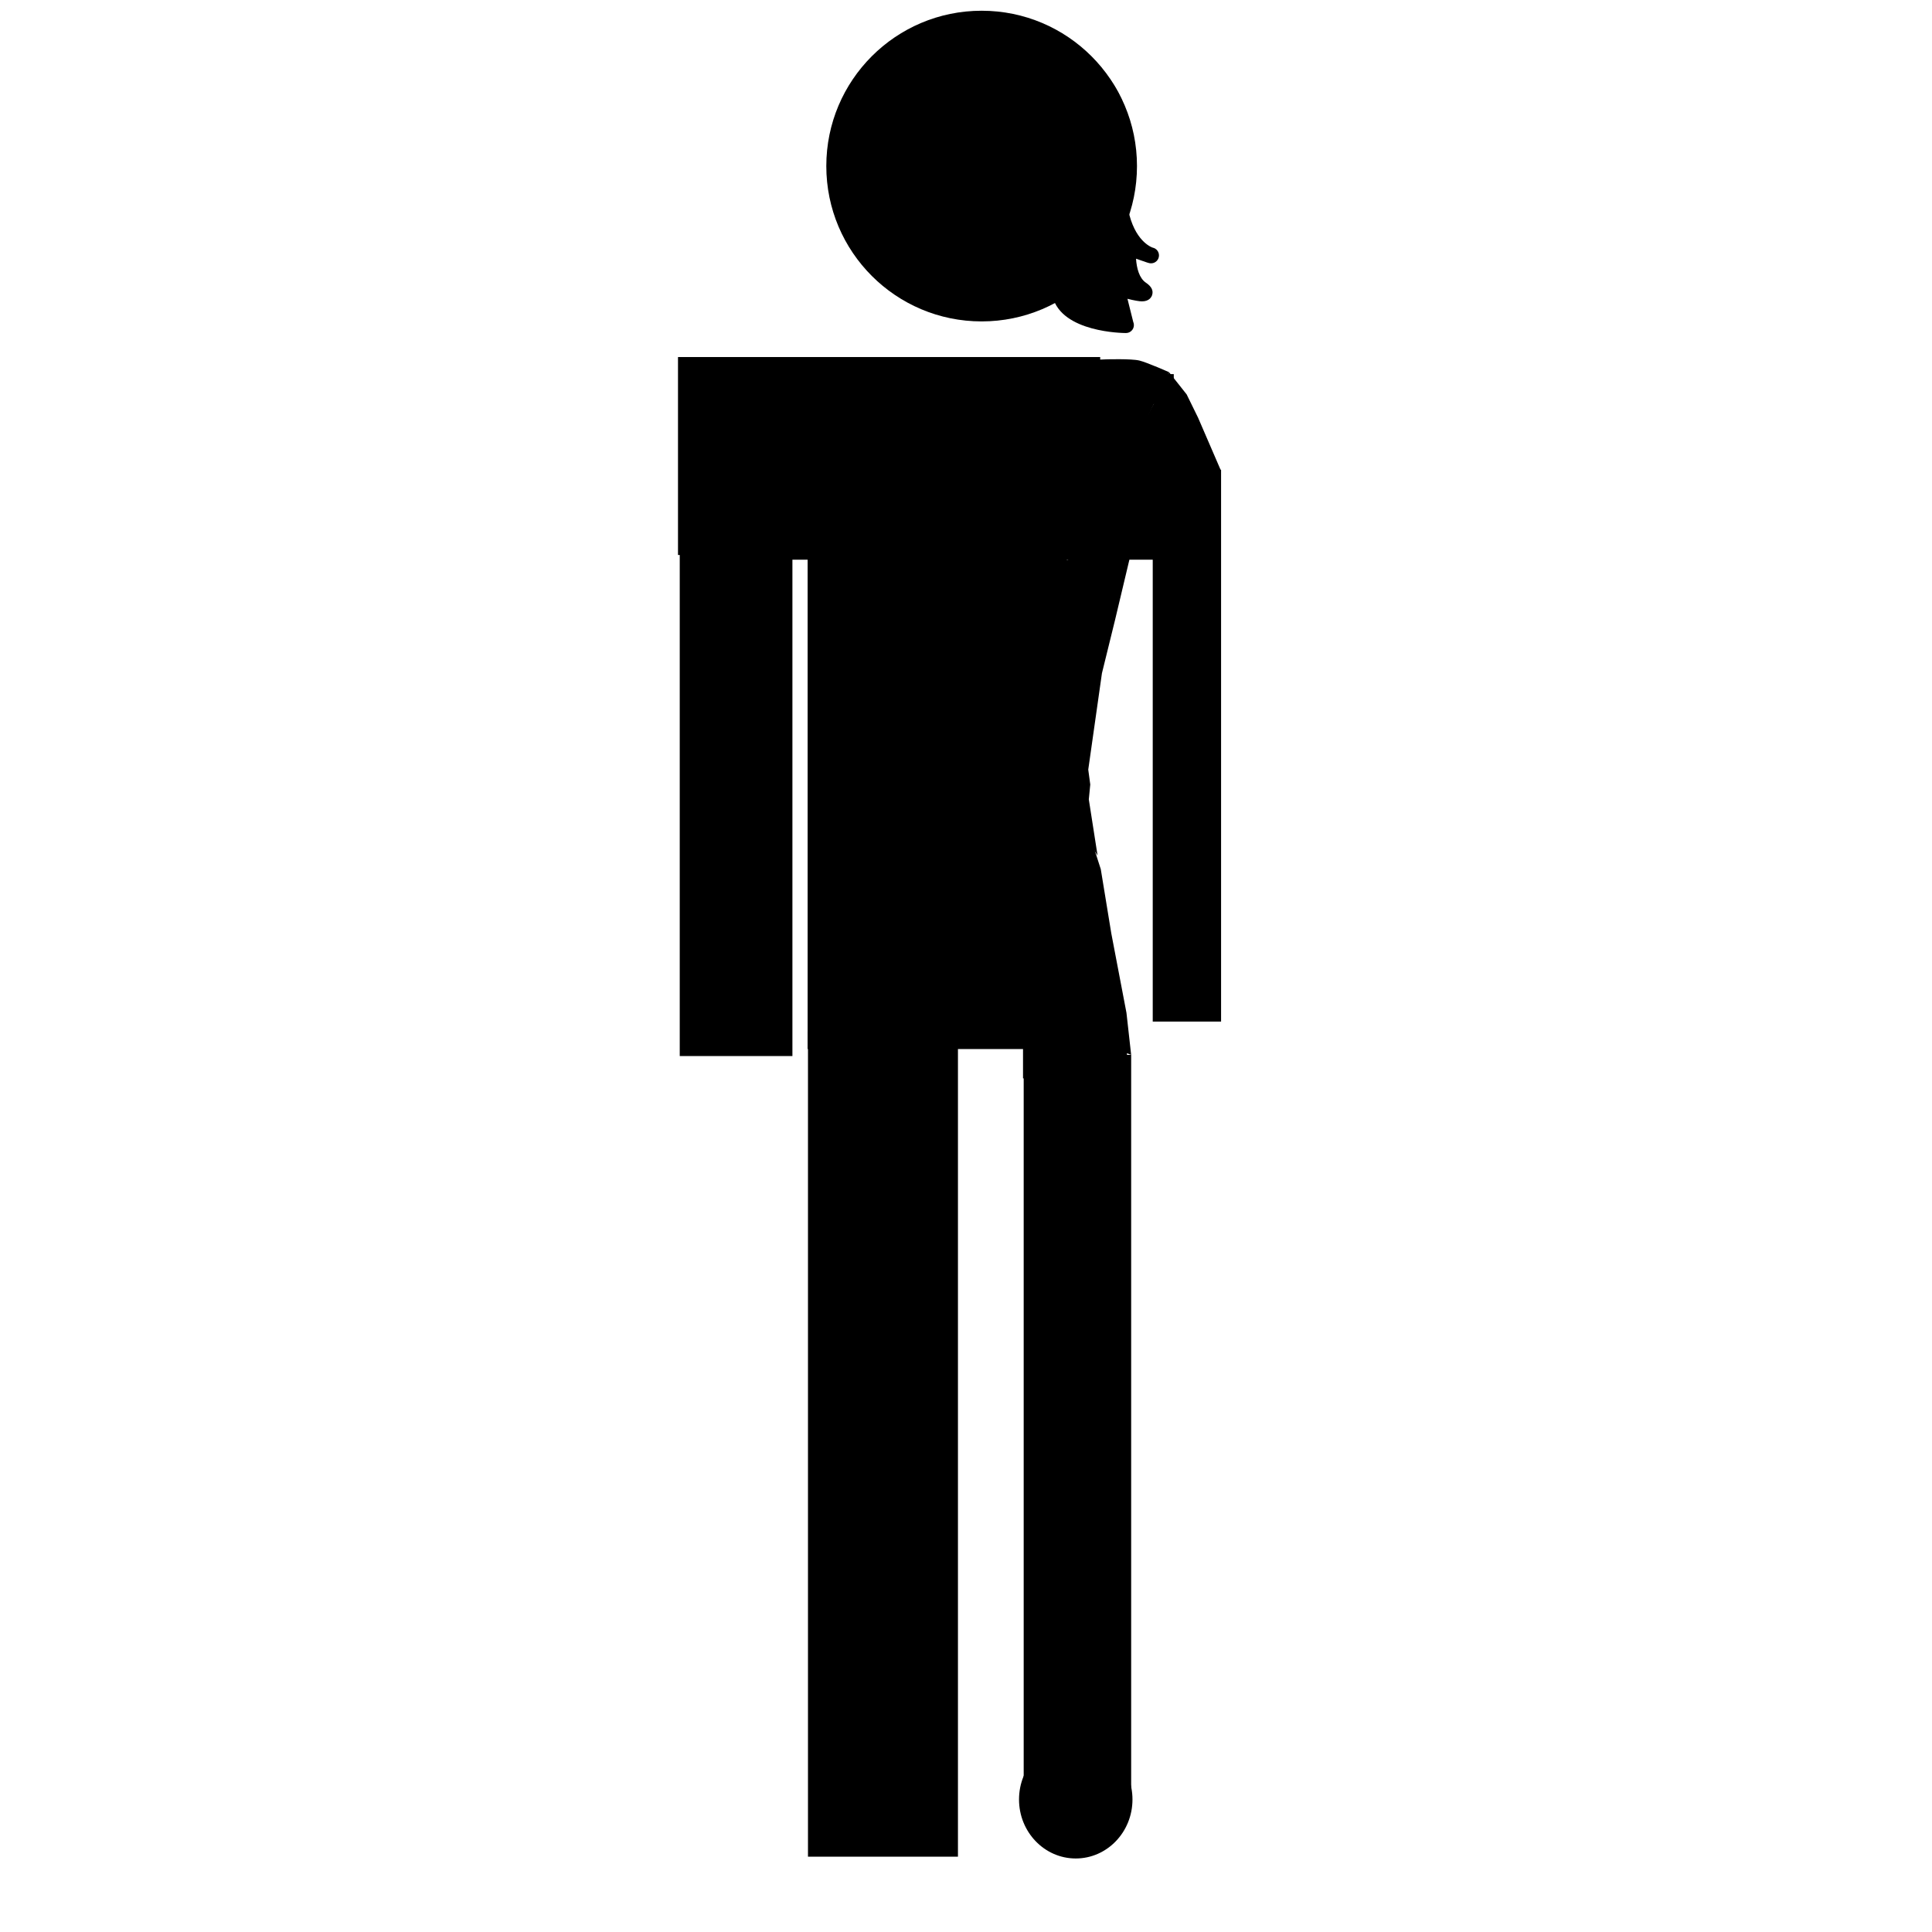 <svg xmlns="http://www.w3.org/2000/svg" xmlns:xlink="http://www.w3.org/1999/xlink" version="1.1" x="0px" y="0px" viewBox="0 0 72 72" enable-background="new 0 0 72 72" xml:space="preserve"><circle cx="36.583" cy="6.189" r="5.789"></circle><rect x="25.267" y="13.306" width="15.734" height="7.377"></rect><rect x="25.332" y="20.619" width="4.199" height="18.737"></rect><rect x="30.098" y="20.777" width="9.664" height="18.318"></rect><rect x="30.111" y="38.442" width="5.589" height="30.751"></rect><polygon points="42.155,39.312 40.652,38.725 39.543,38.616 39.564,33.632 39.739,28.409 41.023,32.392 41.415,34.785 41.98,37.745   "></polygon><polygon points="41.066,25.09 40.556,28.681 40.631,29.236 40.577,29.792 40.903,31.881 40.186,30.771 39.663,28.224 39.13,22.852   39.042,21.075 40.174,20.749 42.177,20.488 41.556,23.099 "></polygon><rect x="42.959" y="17.506" width="2.547" height="20.565"></rect><path d="M41.72,18.05l-0.74,3.155l-0.846-5.138l0.04-2.631l1.046-0.044c0,0,0.938-0.029,1.24,0.044  c0.286,0.069,1.109,0.435,1.109,0.435l-1.065,2.22L41.72,18.05z"></path><polygon points="45.506,17.55 43.656,17.571 41.763,17.528 42.672,15.658 43.245,14.583 43.569,13.872 44.223,14.698 44.649,15.567   "></polygon><ellipse cx="40.09" cy="67.061" rx="2.114" ry="2.199"></ellipse><rect x="28.488" y="16.854" width="15.148" height="4.004"></rect><rect x="38.15" y="39.312" width="4.005" height="27.421"></rect><rect x="42.504" y="13.942" width="1.239" height="1.11"></rect><path fill="#000000" d="M42.822,9.804c0.011,0.002,0.021,0.004,0.032,0.006c0.015,0.002,0.029,0.003,0.044,0.003  c0.163,0,0.294-0.132,0.294-0.295c0-0.141-0.099-0.259-0.229-0.288l-0.02-0.006c-0.136-0.054-0.756-0.367-0.938-1.636  c-0.039-0.271,0-0.621,0.045-1.026c0.169-1.521,0.424-3.819-3.276-5.574c-0.081-0.038-0.176-0.037-0.258,0.002  c-0.004,0.002-0.007,0.005-0.011,0.008c-0.016-0.007-0.03-0.013-0.047-0.019c-0.014-0.11-0.083-0.206-0.194-0.241  c-0.036-0.012-0.814-0.253-1.897-0.305c-0.001,1-0.003,2-0.005,3c1.37-0.43,1.818-1.289,1.842-1.338  c0.01-0.019,0.016-0.039,0.021-0.06l0.028-0.11c0.016,0.008,0.031,0.016,0.048,0.023c0.016,0.672,0.214,1.655,1.105,2.369  c0.818,0.656,0.718,1.567,0.638,2.3c-0.021,0.194-0.041,0.377-0.041,0.539c0,0.555,0.162,0.982,0.422,1.322  c-0.794,1.448-2.324,2.434-4.083,2.453c-0.001,0.316-0.002,0.631-0.002,0.946c1.057-0.009,2.045-0.308,2.888-0.82  c0.348,1.335,2.626,1.354,2.73,1.354c0.002,0,0.004,0,0.004,0c0.163,0,0.295-0.133,0.295-0.295c0-0.042-0.009-0.083-0.025-0.121  l-0.215-0.86c0.246,0.063,0.446,0.096,0.538,0.096c0.279,0,0.361-0.167,0.383-0.241c0.05-0.165-0.028-0.317-0.231-0.453  c-0.251-0.168-0.347-0.54-0.371-0.896c0.139,0.049,0.276,0.096,0.41,0.141C42.794,9.797,42.822,9.804,42.822,9.804z"></path><rect x="38.125" y="38.5" width="3.875" height="1.688"></rect></svg>